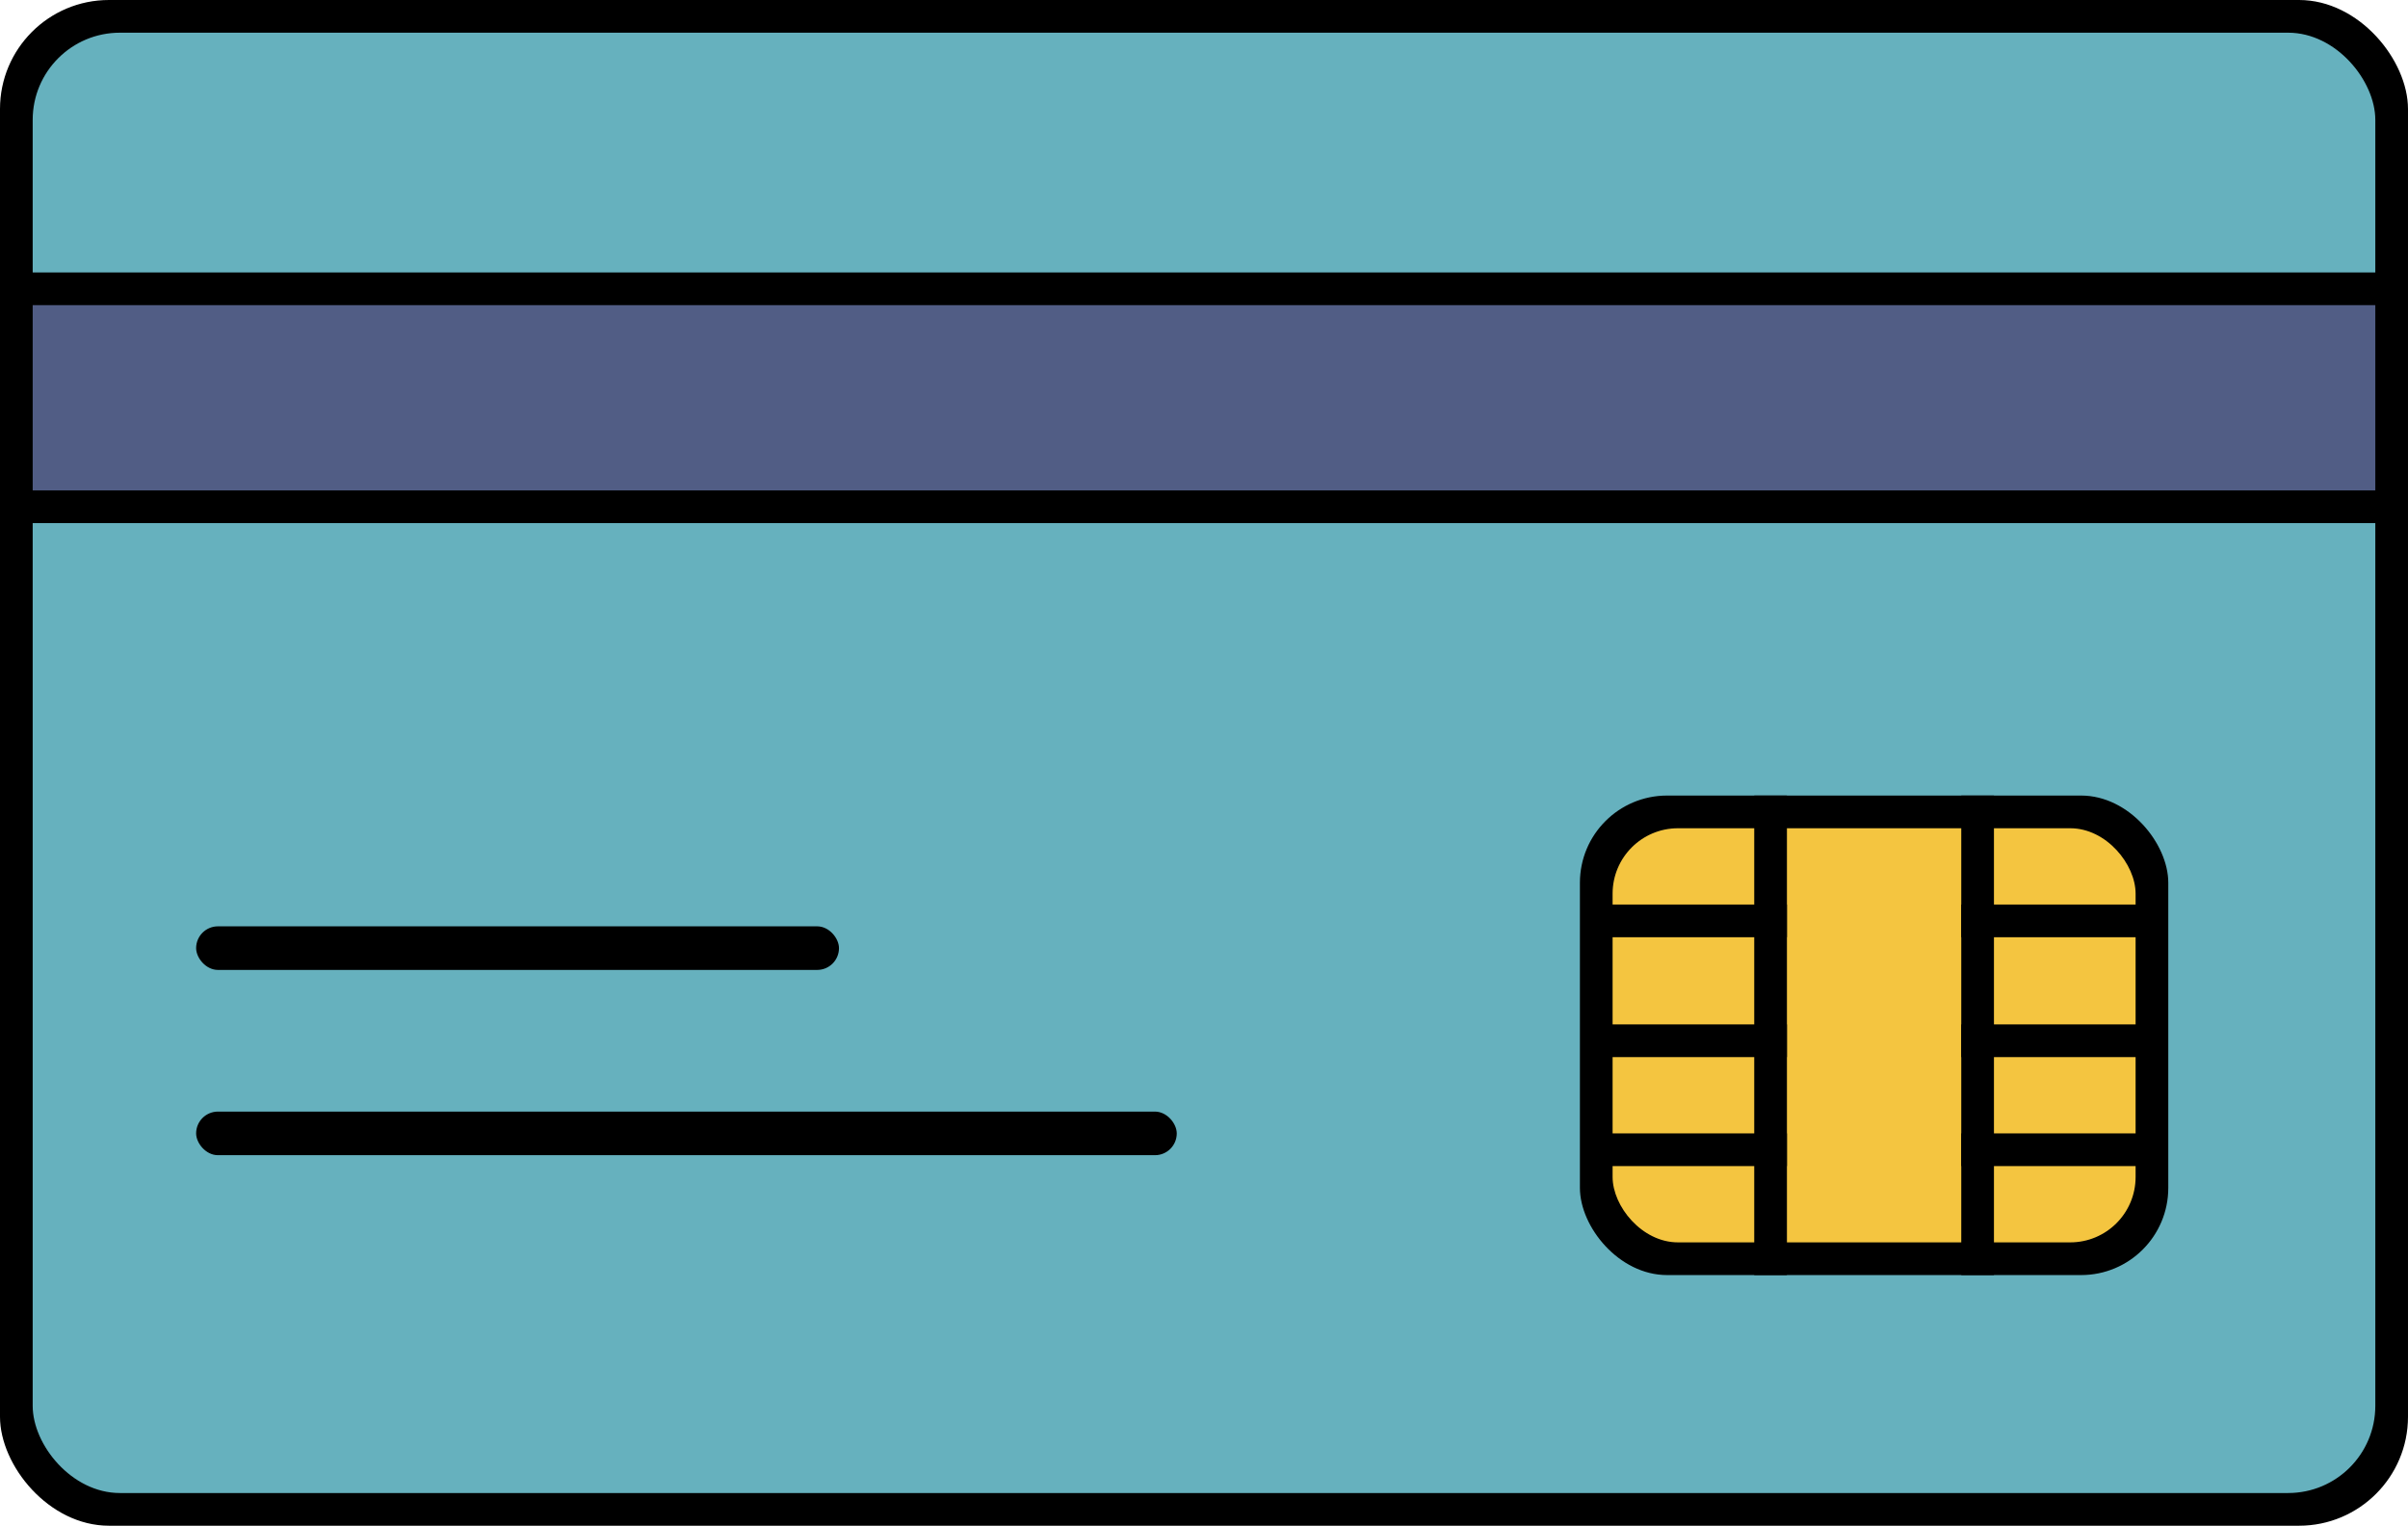 <svg width="221" height="140" viewBox="0 0 221 140" fill="none" xmlns="http://www.w3.org/2000/svg">
<rect width="221" height="140" rx="10" fill="black"/>
<rect x="3" y="3" width="215" height="134" rx="8" fill="#66B1BE"/>
<rect x="2" y="25" width="217" height="23" fill="black"/>
<rect x="3" y="28" width="215" height="17" fill="#515D85"/>
<rect x="18" y="85" width="59" height="4" rx="2" fill="black"/>
<rect x="18" y="102" width="90" height="4" rx="2" fill="black"/>
<rect x="145" y="73" width="54" height="44" rx="8" fill="black"/>
<rect x="148" y="76" width="48" height="38" rx="6" fill="#F4C540"/>
<rect x="161" y="73" width="3" height="44" fill="black"/>
<rect x="180" y="73" width="3" height="44" fill="black"/>
<rect x="146" y="83" width="18" height="3" fill="black"/>
<rect x="146" y="94" width="18" height="3" fill="black"/>
<rect x="146" y="104" width="18" height="3" fill="black"/>
<rect x="180" y="83" width="18" height="3" fill="black"/>
<rect x="180" y="94" width="18" height="3" fill="black"/>
<rect x="180" y="104" width="18" height="3" fill="black"/>
</svg>
